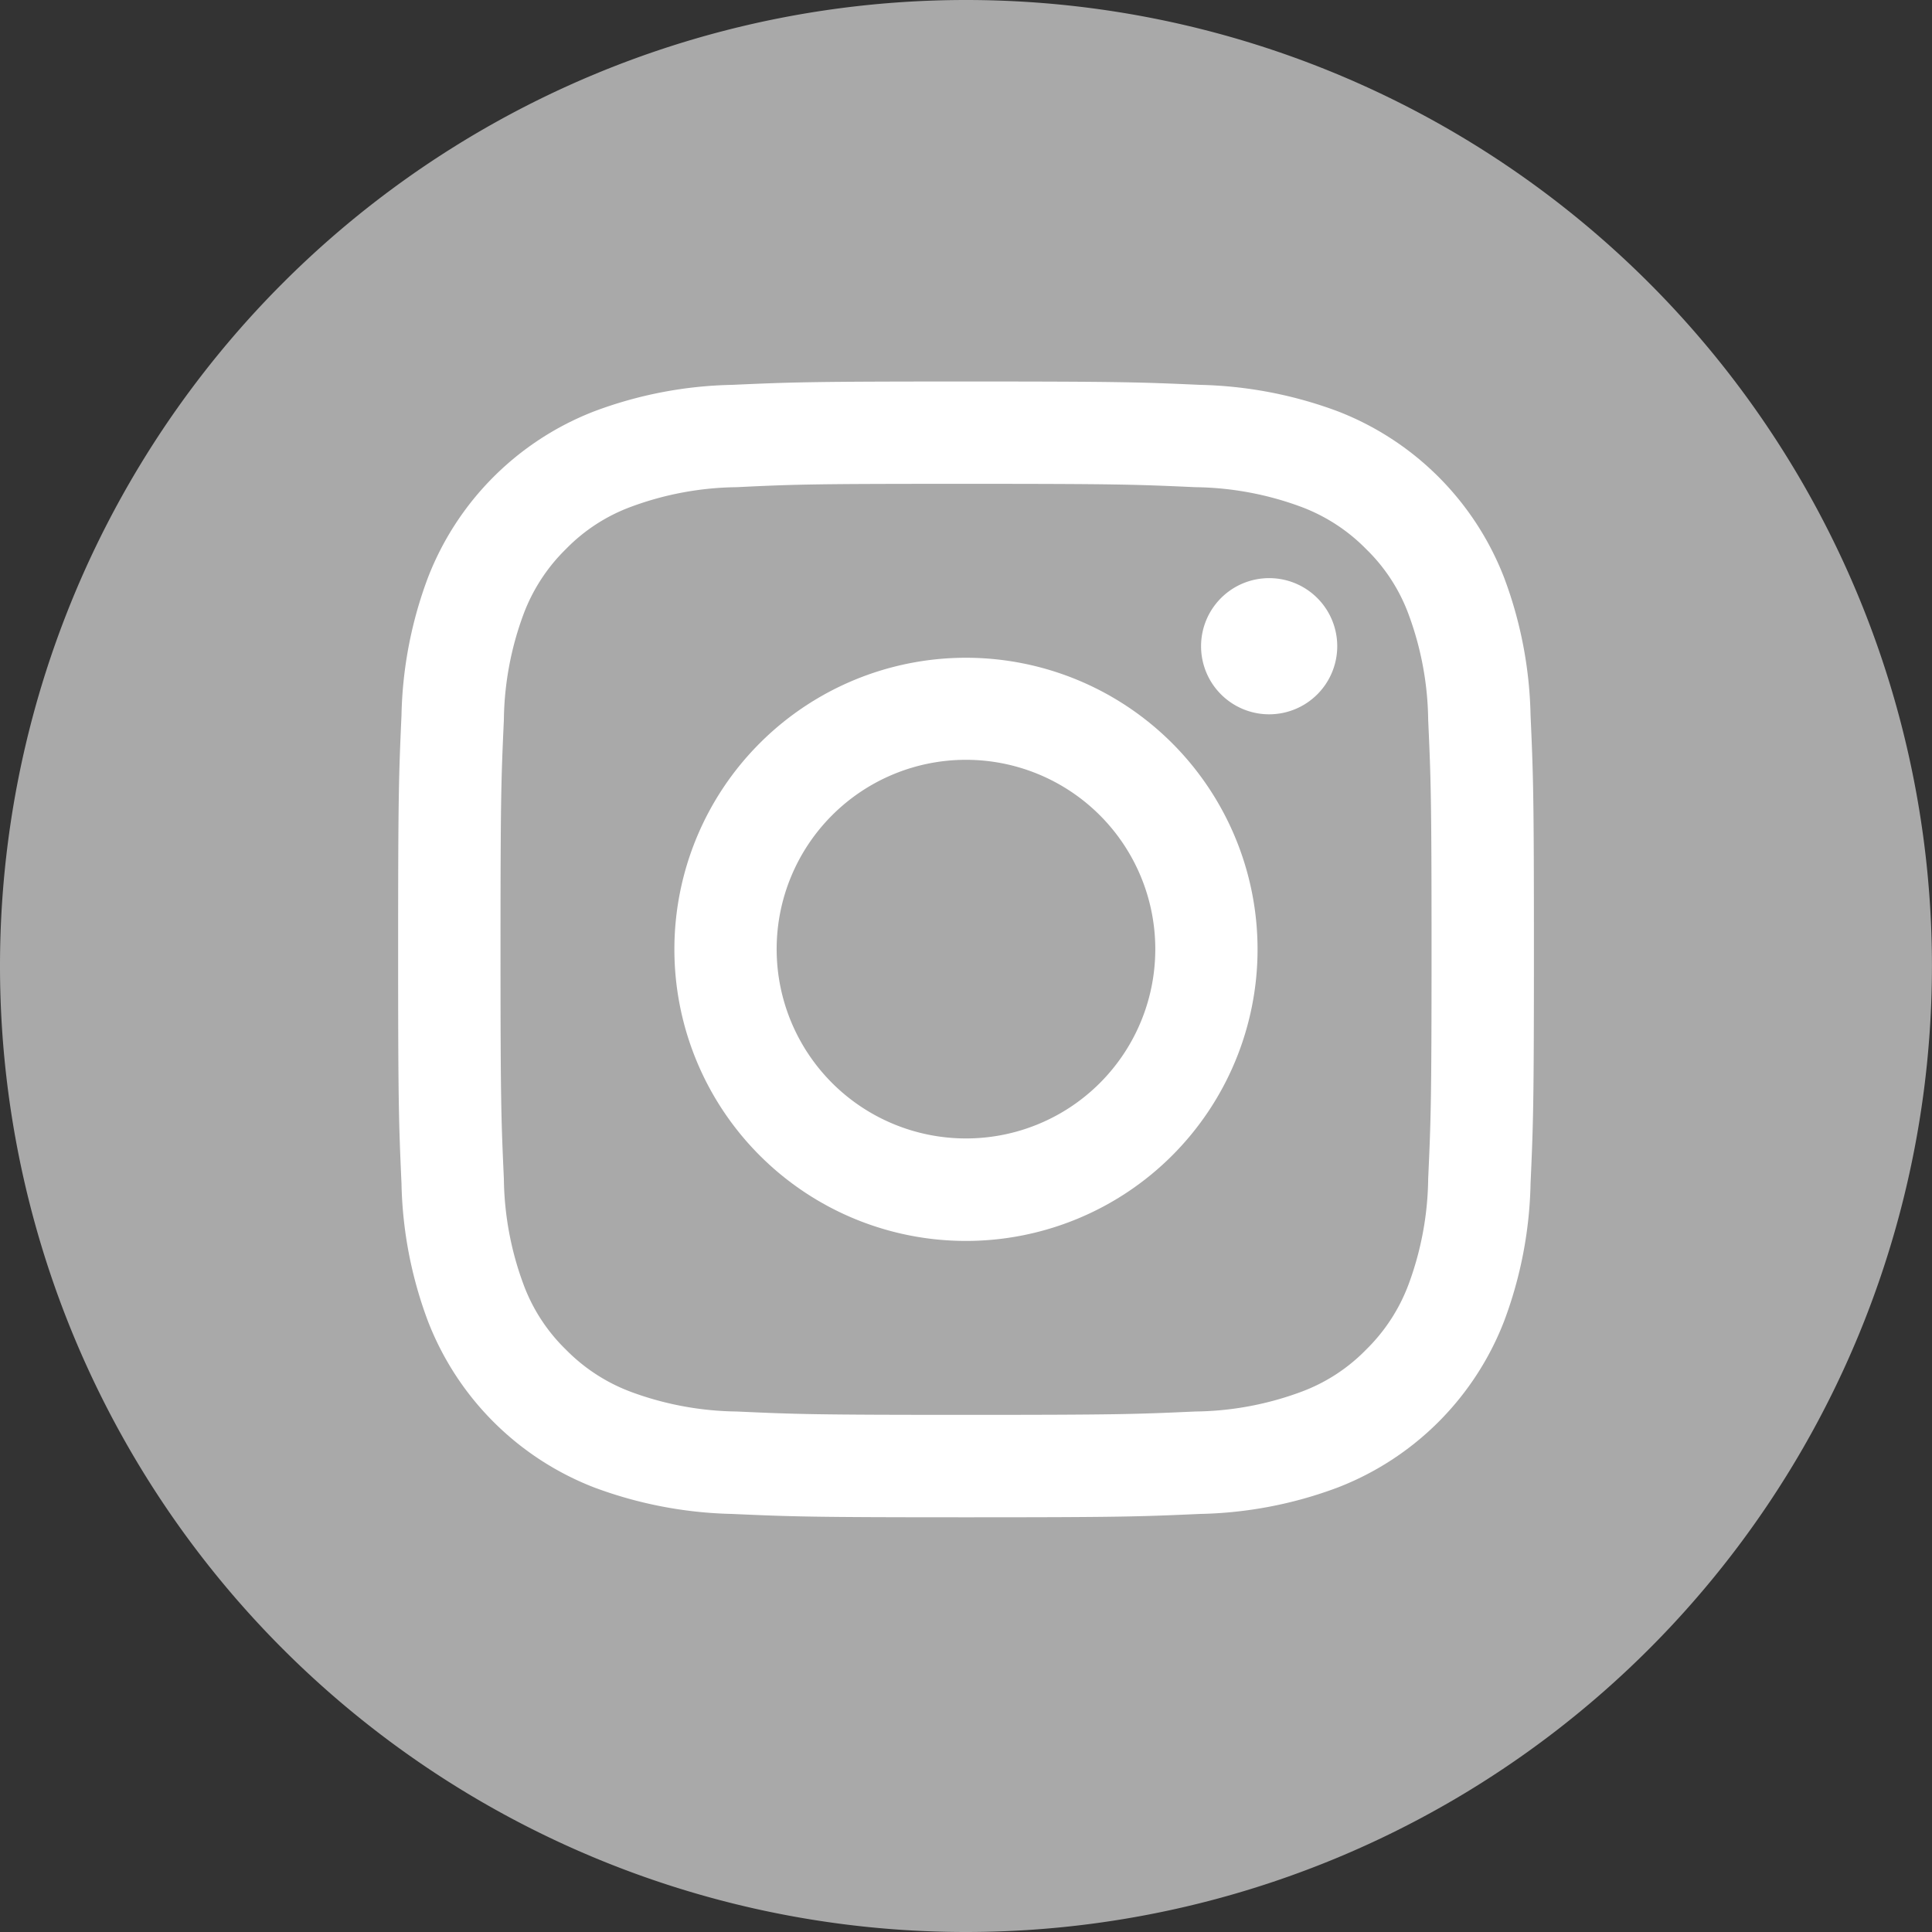 <svg xmlns="http://www.w3.org/2000/svg" width="35.667" height="35.667" viewBox="0 0 35.667 35.667">
  <rect x="0" y="0" width="35.667" height="35.667" fill="#333333" stroke="none"/>
  <g id="Group_25873" data-name="Group 25873" transform="translate(-322.237 -1374)">
    <g id="XMLID_35_" transform="translate(322.237 1374)">
      <path id="XMLID_36_" d="M229.993,103.057h0A17.833,17.833,0,0,1,212.16,85.223h0A17.833,17.833,0,0,1,229.993,67.39h0a17.833,17.833,0,0,1,17.833,17.833h0A17.835,17.835,0,0,1,229.993,103.057Z" transform="translate(-212.16 -67.39)" fill="#a9a9a9"/>
    </g>
    <g id="XMLID_16_" transform="translate(329.587 1381.043)">
      <path id="XMLID_23_" d="M241.594,87.439c2.8,0,3.13.012,4.235.062a5.811,5.811,0,0,1,1.947.361,3.3,3.3,0,0,1,1.206.783,3.246,3.246,0,0,1,.783,1.206,5.789,5.789,0,0,1,.361,1.947c.05,1.105.062,1.435.062,4.235s-.012,3.13-.062,4.235a5.789,5.789,0,0,1-.361,1.947,3.3,3.3,0,0,1-.783,1.206,3.246,3.246,0,0,1-1.206.783,5.788,5.788,0,0,1-1.947.361c-1.105.05-1.435.062-4.235.062s-3.13-.012-4.235-.062a5.812,5.812,0,0,1-1.947-.361,3.3,3.3,0,0,1-1.206-.783,3.246,3.246,0,0,1-.783-1.206,5.788,5.788,0,0,1-.361-1.947c-.05-1.105-.062-1.435-.062-4.235s.012-3.13.062-4.235a5.788,5.788,0,0,1,.361-1.947,3.3,3.3,0,0,1,.783-1.206,3.246,3.246,0,0,1,1.206-.783,5.789,5.789,0,0,1,1.947-.361c1.105-.054,1.435-.062,4.235-.062m0-1.889c-2.847,0-3.2.012-4.321.062a7.652,7.652,0,0,0-2.544.489,5.367,5.367,0,0,0-3.068,3.068,7.652,7.652,0,0,0-.489,2.544c-.05,1.117-.062,1.474-.062,4.321s.012,3.2.062,4.321a7.652,7.652,0,0,0,.489,2.544,5.366,5.366,0,0,0,3.068,3.068,7.752,7.752,0,0,0,2.544.489c1.117.05,1.474.062,4.321.062s3.2-.012,4.321-.062a7.653,7.653,0,0,0,2.544-.489,5.367,5.367,0,0,0,3.068-3.068,7.652,7.652,0,0,0,.489-2.544c.05-1.117.062-1.474.062-4.321s-.012-3.2-.062-4.321a7.652,7.652,0,0,0-.489-2.544,5.367,5.367,0,0,0-3.068-3.068,7.752,7.752,0,0,0-2.544-.489c-1.117-.05-1.474-.062-4.321-.062" transform="translate(-231.11 -85.55)" fill="#fff"/>
      <path id="XMLID_18_" d="M249.643,98.7a5.383,5.383,0,1,0,5.383,5.383,5.384,5.384,0,0,0-5.383-5.383m0,8.874a3.495,3.495,0,1,1,3.495-3.495,3.493,3.493,0,0,1-3.495,3.495" transform="translate(-239.16 -93.6)" fill="#fff"/>
      <path id="XMLID_17_" d="M271.843,96.167a1.257,1.257,0,1,1-1.257-1.257,1.256,1.256,0,0,1,1.257,1.257" transform="translate(-254.506 -91.28)" fill="#fff"/>
    </g>
  </g>
</svg>
